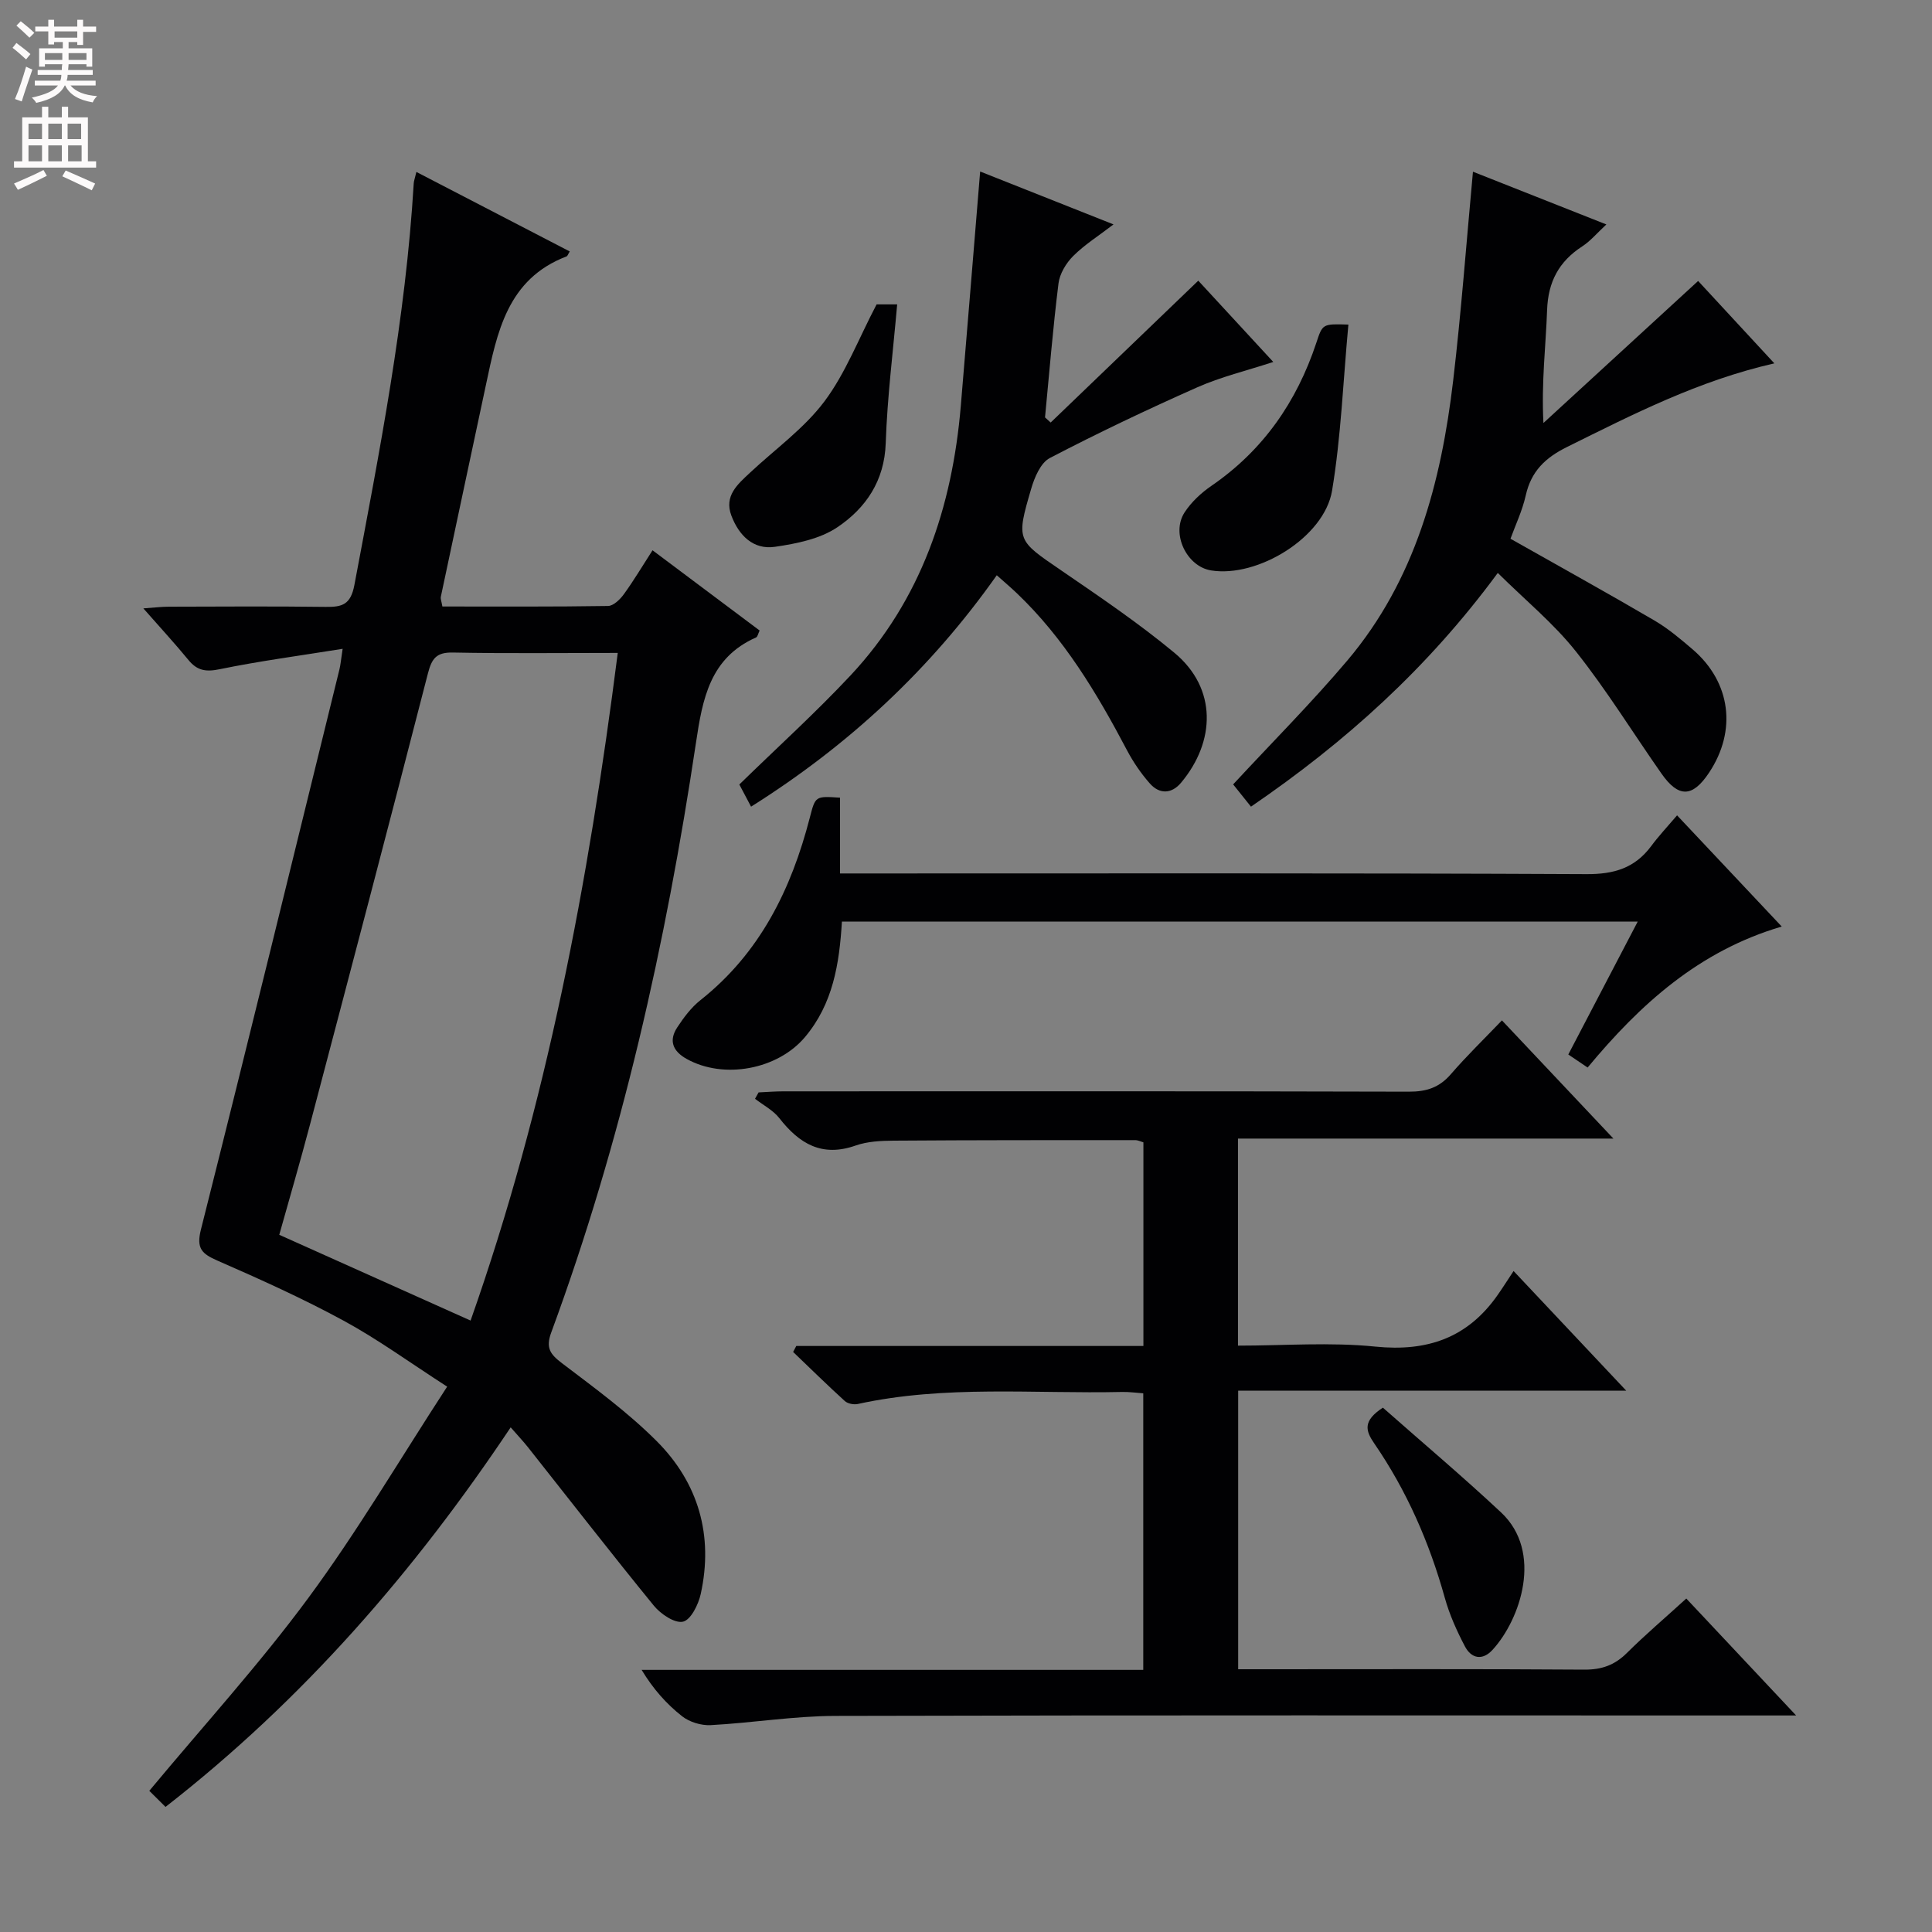 <svg enable-background="new 0 0 400 400" viewBox="0 0 400 400" xmlns="http://www.w3.org/2000/svg"><rect x="0" y="0" width="400" height="400" fill="#808080" stroke="none"/><g fill="#010103"><path d="m105.73 295.52c-19.96 29.87-42.96 56.38-71.46 78.58-1.23-1.22-2.47-2.45-3.36-3.33 11.3-13.59 22.85-26.26 32.97-39.99 10.12-13.72 18.8-28.49 28.7-43.69-7.85-5.06-14.4-9.84-21.46-13.67-8.45-4.59-17.26-8.56-26.07-12.41-3.27-1.43-4.45-2.52-3.44-6.49 9.73-38.6 19.17-77.28 28.67-115.94.23-.94.3-1.91.66-4.25-8.9 1.43-17.23 2.53-25.44 4.22-2.86.59-4.66.32-6.48-1.9-2.82-3.44-5.85-6.71-9.34-10.69 2.19-.15 3.73-.35 5.27-.35 10.83-.03 21.66-.1 32.49.04 3.38.04 5.16-.44 5.93-4.52 5.19-27.58 10.62-55.1 12.29-83.19.03-.48.22-.96.55-2.34 10.73 5.56 21.22 11 31.75 16.46-.35.56-.45.95-.67 1.03-12.27 4.68-14.37 15.73-16.69 26.63-3.11 14.61-6.24 29.22-9.33 43.83-.09.44.14.96.32 2.02 11.41 0 22.86.07 34.3-.11 1.13-.02 2.51-1.37 3.29-2.46 2.03-2.79 3.79-5.77 5.92-9.07 7.58 5.68 14.85 11.12 22.17 16.61-.31.64-.41 1.3-.74 1.44-9.54 4.22-11.08 12.69-12.44 21.82-6.23 41.6-15.39 82.52-29.96 122.07-1.19 3.22-.22 4.51 2.24 6.38 6.74 5.12 13.65 10.17 19.61 16.14 8.64 8.66 11.76 19.52 9.1 31.62-.48 2.19-2.05 5.37-3.67 5.74-1.7.39-4.61-1.57-6.02-3.29-8.84-10.83-17.41-21.88-26.09-32.84-1.02-1.28-2.14-2.46-3.57-4.1zm22.17-160.34c-11.87 0-23 .14-34.13-.08-3.4-.07-4.37 1.21-5.17 4.31-8.01 31.15-16.2 62.25-24.4 93.35-2.06 7.81-4.33 15.57-6.38 22.89 13.4 6.01 26.34 11.81 39.61 17.76 15.71-44.53 24.41-90.68 30.47-138.23z"/><path d="m349.13 330.96c7.54 8.03 14.66 15.61 22.74 24.21-3.13 0-5.03 0-6.94 0-63.99 0-127.99-.08-191.98.09-8.61.02-17.2 1.45-25.82 1.91-1.96.1-4.38-.63-5.91-1.84-3.21-2.52-5.97-5.61-8.38-9.6h103.86c0-19.37 0-38.12 0-57.26-1.46-.1-2.9-.31-4.34-.28-18.27.41-36.64-1.47-54.76 2.49-.83.18-2.09-.06-2.69-.61-3.64-3.31-7.15-6.76-10.7-10.16.22-.41.43-.83.65-1.24h71.87c0-14.38 0-28.15 0-42.16-.5-.14-1.11-.46-1.71-.46-16.66 0-33.33-.01-49.99.11-2.64.02-5.43.15-7.88 1.01-6.97 2.46-11.66-.37-15.8-5.67-1.28-1.64-3.33-2.69-5.03-4.01.25-.44.49-.88.74-1.32 1.72-.08 3.44-.22 5.16-.22 43.16-.01 86.33-.05 129.49.07 3.64.01 6.31-.87 8.69-3.64 3.25-3.76 6.83-7.23 10.56-11.12 7.78 8.25 15.05 15.96 23.08 24.47-26.44 0-51.92 0-77.73 0v42.87c9.55 0 19.08-.75 28.45.2 10.79 1.09 19.13-1.83 25.33-10.71 1.06-1.51 2.04-3.07 3.28-4.94 8.24 8.75 15.38 16.34 23.33 24.78-27.35 0-53.67 0-80.35 0v57.67h5.64c22 0 44-.08 65.99.08 3.62.03 6.32-.93 8.86-3.46 3.78-3.76 7.84-7.2 12.29-11.26z"/><path d="m310.1 118.62c-14.5 19.69-31.47 34.97-51.1 48.39-1.44-1.79-2.81-3.51-3.69-4.61 8.15-8.8 16.27-16.93 23.66-25.67 14.07-16.65 19.4-36.84 21.89-57.91 1.67-14.17 2.72-28.4 4.1-43.27 8.69 3.43 17.82 7.04 27.62 10.92-1.89 1.74-3.27 3.42-5.01 4.55-4.83 3.13-7.05 7.34-7.26 13.15-.26 7.45-1.2 14.87-.76 23.41 10.54-9.68 21.08-19.36 32.03-29.41 4.61 4.98 9.93 10.73 15.78 17.06-15.74 3.59-29.26 10.55-42.9 17.3-4.55 2.25-7.45 5.05-8.57 10.04-.71 3.18-2.16 6.2-3.16 8.97 10.22 5.78 20.07 11.23 29.79 16.92 2.85 1.67 5.43 3.85 7.95 6.01 7.89 6.79 9.16 16.81 3.37 25.51-3.42 5.14-6.31 5.24-9.86.17-5.91-8.43-11.32-17.24-17.71-25.28-4.6-5.8-10.45-10.59-16.17-16.25z"/><path d="m202.93 35.51c8.65 3.43 17.71 7.02 27.61 10.95-3.11 2.39-6 4.2-8.35 6.55-1.47 1.47-2.79 3.66-3.04 5.67-1.15 9.22-1.9 18.49-2.79 27.74.39.35.78.71 1.17 1.06 10.06-9.67 20.12-19.35 30.56-29.37 4.7 5.09 9.93 10.76 15.53 16.83-5.59 1.83-10.88 3.09-15.76 5.26-10.31 4.57-20.51 9.42-30.51 14.63-1.9.99-3.17 4.01-3.85 6.35-3.16 10.76-2.95 10.65 6.23 16.93 7.96 5.45 15.98 10.88 23.39 17.02 8.96 7.43 8.5 18.46 1.41 26.92-1.95 2.33-4.45 2.43-6.45.18-1.85-2.09-3.47-4.47-4.77-6.94-6.23-11.82-13.05-23.21-22.84-32.52-1.2-1.14-2.46-2.21-4.1-3.67-13.72 19.44-30.64 35.19-50.87 47.91-.95-1.79-1.83-3.46-2.43-4.59 7.94-7.75 15.83-14.89 23.08-22.64 14.58-15.62 20.99-34.76 22.77-55.69 1.35-16.04 2.65-32.09 4.01-48.58z"/><path d="m347.22 168.81c7.48 7.95 14.3 15.2 21.67 23.02-17.17 5.05-29.33 16.12-40.19 29.19-1.38-.93-2.57-1.73-4-2.7 4.75-9.09 9.41-18.02 14.37-27.51-55.27 0-109.95 0-164.76 0-.53 8.75-1.85 17.02-7.65 23.91-5.66 6.72-16.82 8.81-24.51 4.51-2.88-1.61-3.72-3.79-1.94-6.51 1.35-2.06 2.9-4.14 4.81-5.65 12.33-9.76 18.81-22.96 22.64-37.78 1.16-4.48 1.12-4.48 6.26-4.14v15.69h6.12c49.48 0 98.96-.1 148.44.14 5.69.03 9.96-1.25 13.34-5.75 1.57-2.13 3.4-4.07 5.4-6.42z"/><path d="m279.17 67.2c-1.09 11.73-1.52 23.18-3.38 34.39-1.61 9.66-15.41 18.07-25.05 16.51-5.05-.82-8.33-7.6-5.5-11.99 1.4-2.16 3.46-4.08 5.61-5.55 10.69-7.35 17.62-17.38 21.67-29.55 1.31-3.96 1.25-3.98 6.65-3.81z"/><path d="m181.49 63.02h4.26c-.84 9.68-2.05 19.19-2.37 28.73-.26 7.83-4.14 13.46-10.01 17.41-3.6 2.43-8.47 3.4-12.92 4.05-4.5.66-7.47-2.36-9.02-6.44-1.56-4.1 1.28-6.5 3.86-8.91 5.19-4.86 11.17-9.13 15.38-14.73 4.39-5.85 7.08-12.98 10.82-20.11z"/><path d="m286.31 291.44c8.13 7.18 16.5 14.23 24.48 21.7 8.74 8.19 4.01 22.13-1.77 28.44-2.09 2.28-4.38 1.82-5.71-.69-1.69-3.21-3.21-6.59-4.18-10.08-3.19-11.45-7.88-22.18-14.61-31.97-1.8-2.61-2.42-4.65 1.79-7.4z"/></g><path d="m2.6 9.9.8-1c.9.7 1.9 1.4 2.9 2.3l-.9 1.1c-1.1-1-2-1.8-2.8-2.4zm.5 10.6c.9-2.1 1.6-4.3 2.3-6.7.4.2.8.4 1.3.6-.7 2.1-1.5 4.3-2.2 6.6zm.3-15.2.9-.9c1 .8 2 1.6 2.8 2.4l-1 1c-.9-.9-1.8-1.7-2.7-2.5zm12.6-1.2h1.2v1.4h2.7v1.1h-2.7v2.7h-1.2v-.6h-1.8v1.3h4.9v3.8h-1.2v-.5h-3.7c0 .4-.1.9-.1 1.2h5.1v1h-5.2c0 .5-.1.9-.2 1.2h6v1h-5.2c1.1 1.3 2.9 2 5.5 2.2-.4.4-.7.8-.9 1.3-2.9-.5-4.8-1.6-5.7-3.5h-.1c-.8 1.7-2.7 2.9-5.9 3.6-.2-.4-.6-.8-.9-1.1 2.8-.6 4.6-1.4 5.4-2.5h-4.8v-1h5.3c.1-.3.2-.7.2-1.2h-4.9v-1h5c0-.4 0-.8.1-1.2h-3.6v.5h-1.2v-3.8h4.9v-1.3h-1.8v.5h-1.2v-2.7h-2.7v-1h2.7v-1.4h1.2v1.4h4.8zm-6.7 8.3h3.6c0-.4 0-.9 0-1.4h-3.6zm1.9-4.6h4.8v-1.3h-4.7v1.3zm6.7 3.2h-3.7v1.4h3.7z" fill="#fcfafa"/><path d="m8.7 22.1h1.3v2.2h2.8v-2.2h1.3v2.2h4.1v9.1h1.7v1.3h-17v-1.3h1.7v-9.1h4.1zm.3 13.1.7 1.2c-1.8.9-3.8 1.9-6 2.9-.2-.4-.5-.8-.8-1.3 2.3-1 4.4-1.9 6.1-2.8zm-3.1-6.4h2.8v-3.2h-2.8zm0 4.6h2.8v-3.3h-2.8zm4.1-4.6h2.8v-3.2h-2.8zm0 4.6h2.8v-3.3h-2.8zm3.6 1.9c2.1.9 4.1 1.8 6.1 2.7l-.7 1.4c-2.2-1.1-4.2-2-6.1-2.9zm3.2-9.7h-2.8v3.2h2.8zm-2.7 7.8h2.8v-3.3h-2.8z" fill="#fcfafa"/></svg>